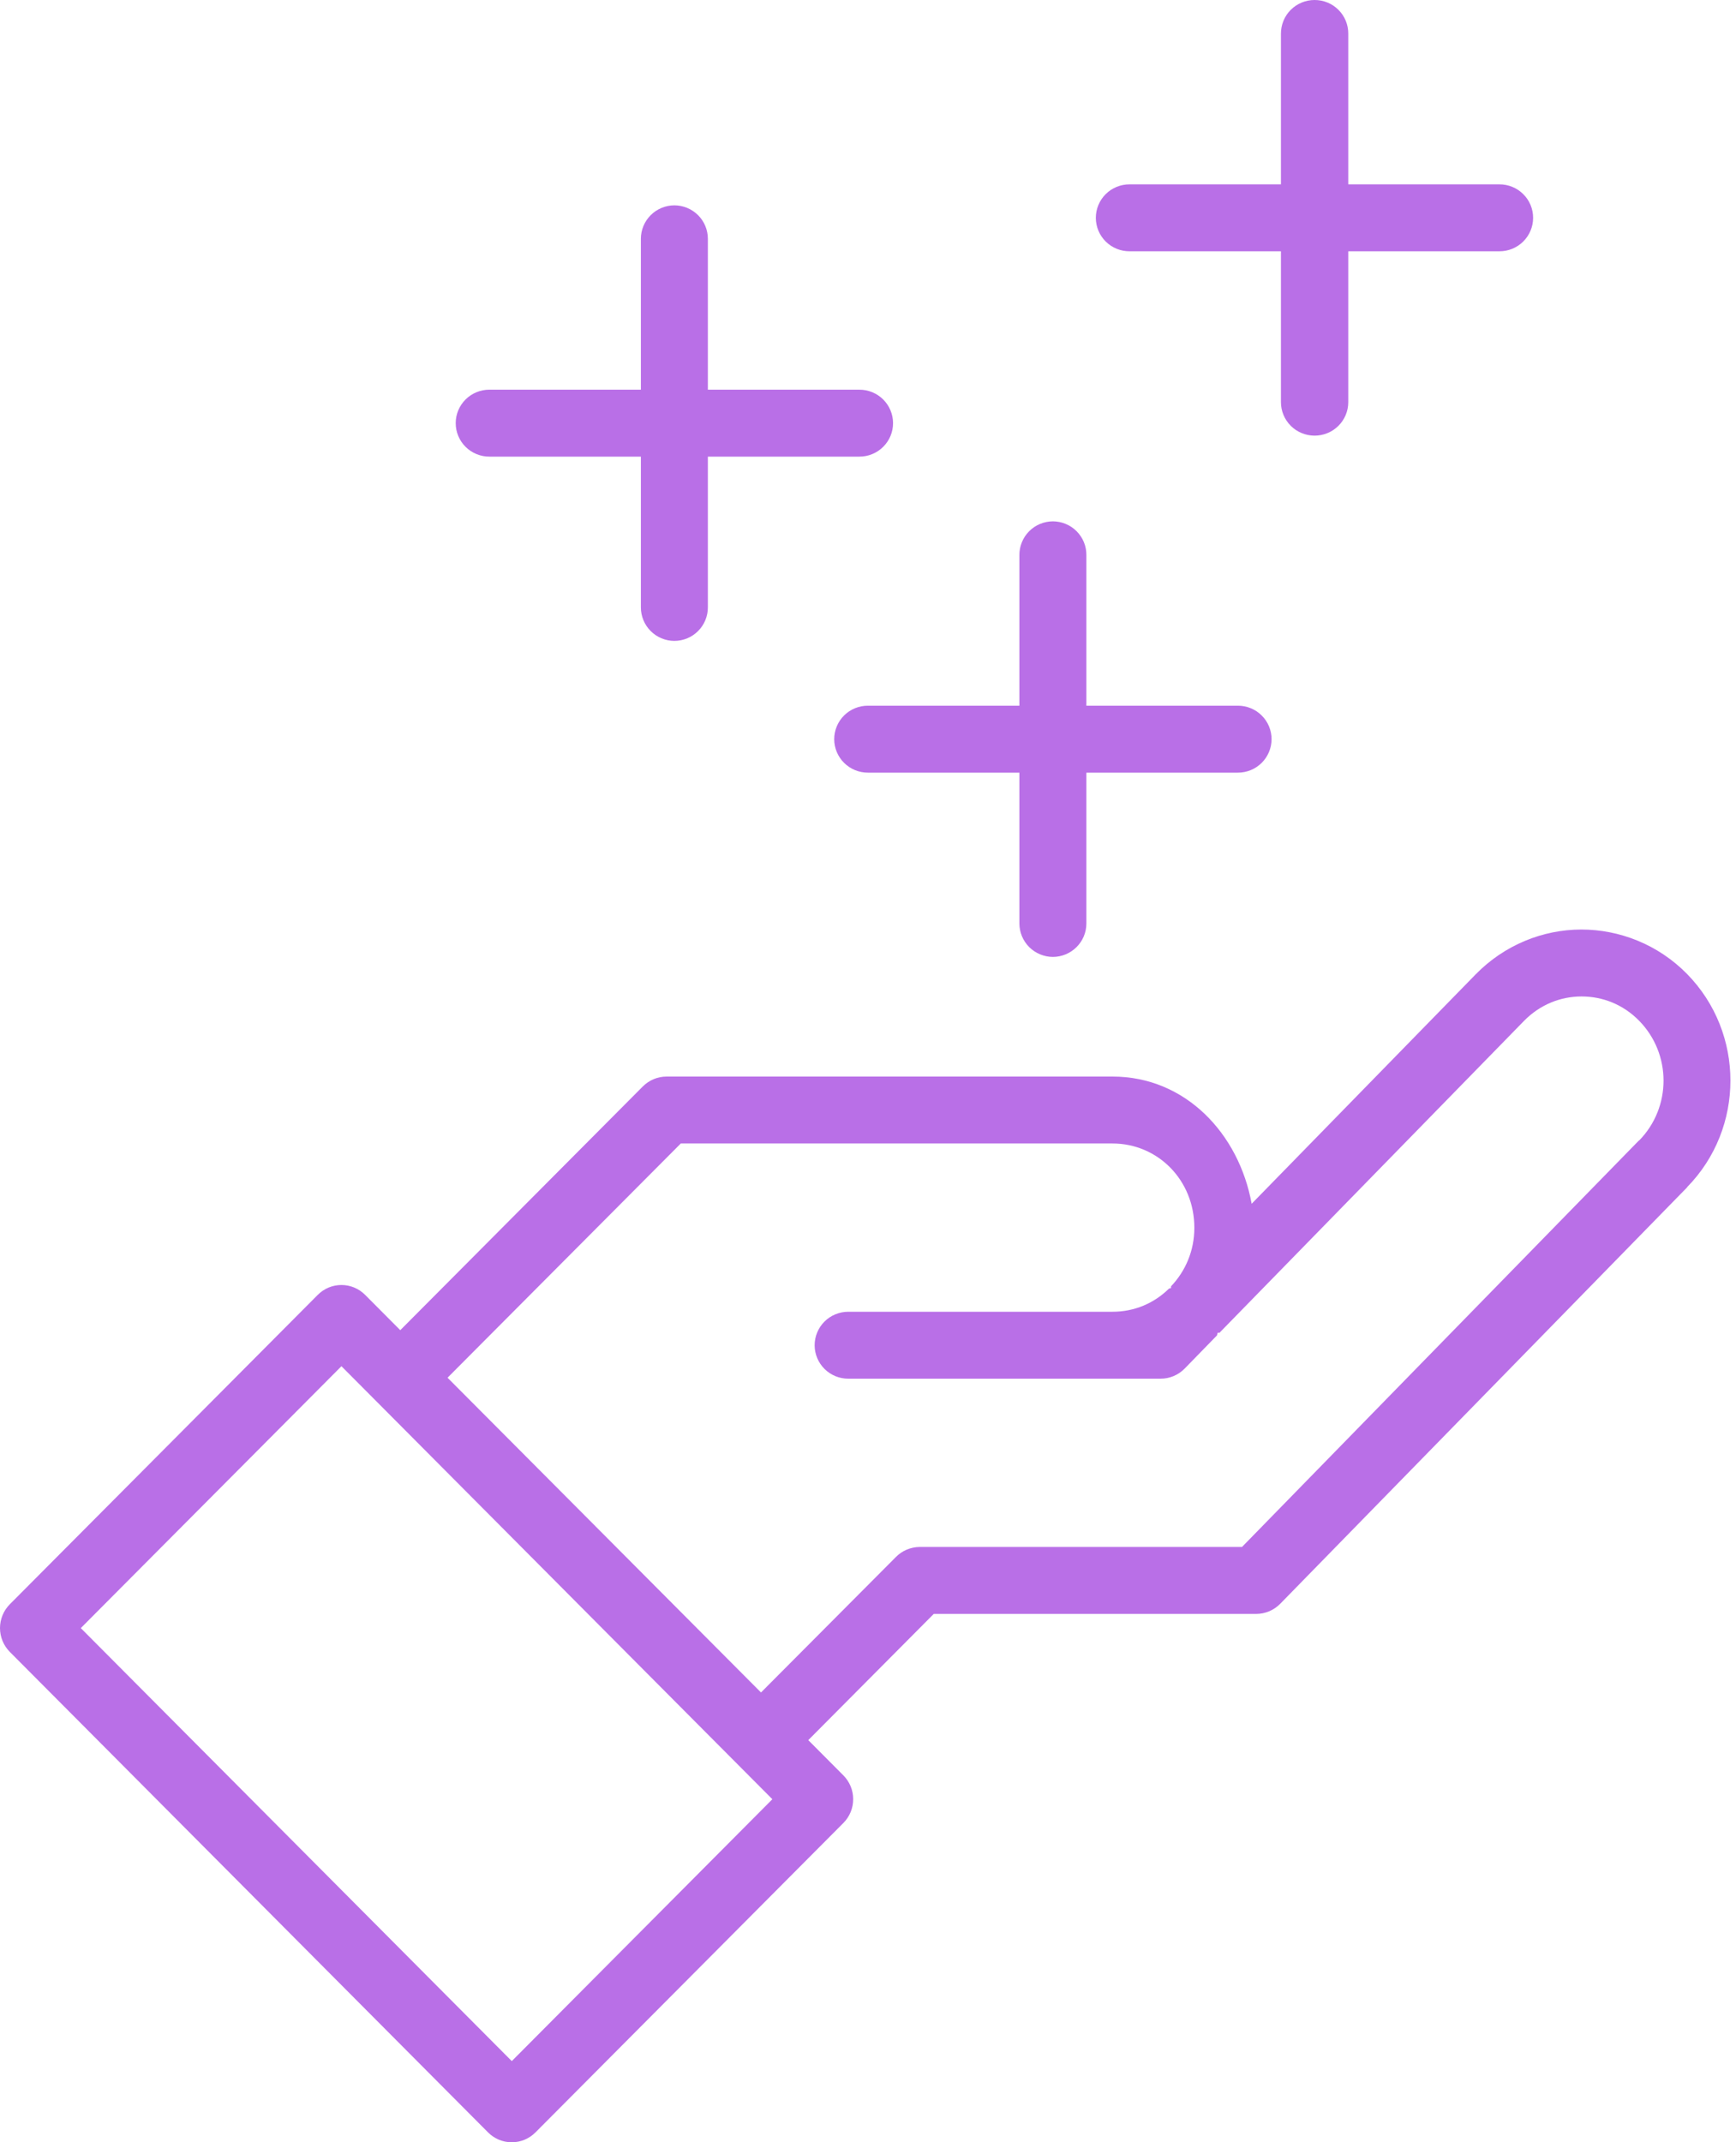 <svg width="77" height="95" viewBox="0 0 77 95" fill="none" xmlns="http://www.w3.org/2000/svg">
<path fill-rule="evenodd" clip-rule="evenodd" d="M58.305 1.13458e-05C58.109 0 57.915 0.039 57.734 0.114C57.553 0.19 57.388 0.299 57.25 0.438C57.112 0.576 57.002 0.74 56.928 0.921C56.854 1.102 56.816 1.295 56.816 1.49L56.816 8.175L50.103 8.175C49.906 8.174 49.711 8.212 49.529 8.287C49.347 8.361 49.181 8.471 49.042 8.61C48.903 8.748 48.793 8.913 48.718 9.094C48.643 9.275 48.605 9.469 48.605 9.665C48.606 9.86 48.646 10.053 48.721 10.233C48.797 10.412 48.907 10.576 49.046 10.713C49.185 10.85 49.35 10.959 49.532 11.033C49.713 11.107 49.907 11.144 50.103 11.143L56.816 11.143V17.837C56.817 18.23 56.974 18.606 57.253 18.884C57.532 19.161 57.91 19.318 58.305 19.319C58.501 19.319 58.695 19.282 58.877 19.207C59.058 19.133 59.223 19.024 59.362 18.887C59.501 18.749 59.612 18.586 59.687 18.406C59.763 18.226 59.802 18.032 59.802 17.837V11.143H66.504C66.7 11.144 66.894 11.107 67.075 11.033C67.256 10.959 67.421 10.85 67.56 10.713C67.699 10.576 67.81 10.412 67.885 10.233C67.961 10.053 68 9.86 68.001 9.665C68.002 9.469 67.964 9.275 67.889 9.094C67.814 8.913 67.704 8.748 67.564 8.61C67.425 8.471 67.26 8.361 67.078 8.287C66.896 8.212 66.701 8.174 66.504 8.175L59.802 8.175L59.802 1.49C59.803 1.294 59.764 1.1 59.69 0.919C59.615 0.738 59.504 0.573 59.365 0.435C59.226 0.296 59.061 0.186 58.879 0.112C58.697 0.037 58.502 -0.001 58.305 1.13458e-05ZM29.912 9.106C29.518 9.107 29.141 9.263 28.863 9.54C28.585 9.817 28.428 10.192 28.426 10.584L28.426 17.281L21.71 17.28C21.514 17.28 21.32 17.317 21.139 17.391C20.957 17.465 20.793 17.574 20.654 17.711C20.515 17.849 20.404 18.012 20.328 18.192C20.253 18.371 20.213 18.564 20.213 18.759C20.212 18.955 20.25 19.149 20.325 19.33C20.4 19.511 20.51 19.676 20.649 19.814C20.789 19.953 20.954 20.063 21.136 20.137C21.318 20.212 21.513 20.25 21.71 20.249L28.426 20.249L28.426 26.931C28.425 27.325 28.581 27.703 28.859 27.982C29.138 28.262 29.516 28.42 29.912 28.421C30.108 28.42 30.302 28.381 30.482 28.306C30.663 28.231 30.827 28.121 30.965 27.982C31.103 27.844 31.212 27.68 31.286 27.5C31.36 27.319 31.398 27.126 31.397 26.931L31.397 20.249L38.114 20.249C38.311 20.25 38.506 20.212 38.688 20.137C38.87 20.063 39.035 19.953 39.174 19.814C39.313 19.676 39.424 19.511 39.499 19.33C39.574 19.149 39.612 18.955 39.611 18.759C39.61 18.564 39.571 18.371 39.495 18.192C39.42 18.012 39.309 17.849 39.17 17.711C39.031 17.574 38.866 17.465 38.685 17.391C38.504 17.317 38.31 17.28 38.114 17.281L31.397 17.28L31.397 10.584C31.396 10.192 31.239 9.817 30.961 9.54C30.682 9.263 30.305 9.107 29.912 9.106ZM46.701 23.119C46.505 23.12 46.311 23.159 46.13 23.234C45.95 23.309 45.786 23.419 45.648 23.558C45.51 23.696 45.401 23.86 45.327 24.041C45.252 24.221 45.214 24.414 45.215 24.609L45.215 31.294L38.498 31.294C38.302 31.293 38.107 31.331 37.925 31.406C37.743 31.48 37.577 31.59 37.438 31.729C37.299 31.867 37.189 32.032 37.114 32.213C37.039 32.394 37.001 32.588 37.001 32.784C37.002 32.979 37.041 33.172 37.117 33.352C37.193 33.531 37.303 33.695 37.442 33.832C37.581 33.969 37.746 34.078 37.927 34.152C38.109 34.226 38.303 34.263 38.498 34.263L45.215 34.263V40.956C45.217 41.348 45.374 41.723 45.652 42C45.93 42.277 46.307 42.433 46.701 42.435C47.094 42.433 47.471 42.277 47.749 42C48.028 41.723 48.185 41.348 48.186 40.956L48.186 34.263L54.903 34.263C55.099 34.263 55.293 34.226 55.474 34.152C55.655 34.078 55.82 33.969 55.959 33.832C56.098 33.695 56.209 33.531 56.284 33.352C56.36 33.172 56.399 32.979 56.4 32.784C56.401 32.588 56.362 32.394 56.288 32.213C56.213 32.032 56.102 31.867 55.963 31.729C55.824 31.59 55.659 31.48 55.477 31.406C55.295 31.331 55.1 31.293 54.903 31.294L48.186 31.294L48.186 24.609C48.187 24.414 48.149 24.221 48.075 24.041C48.001 23.86 47.891 23.696 47.753 23.558C47.615 23.419 47.452 23.309 47.271 23.234C47.09 23.159 46.897 23.12 46.701 23.119ZM70.136 41.22C68.441 41.222 66.74 41.897 65.458 43.203L55.517 53.381C54.953 50.279 52.587 47.74 49.342 47.74L29.571 47.74C29.375 47.74 29.18 47.778 28.999 47.853C28.817 47.929 28.652 48.039 28.514 48.177L17.754 58.987L16.199 57.425C16.062 57.286 15.898 57.175 15.719 57.099C15.539 57.024 15.346 56.984 15.151 56.983C14.956 56.983 14.762 57.02 14.582 57.094C14.402 57.169 14.237 57.278 14.099 57.416L0.438 71.139C0.299 71.278 0.189 71.443 0.114 71.624C0.039 71.806 1.04789e-06 72.001 0 72.198C-1.04784e-06 72.394 0.039 72.589 0.114 72.771C0.189 72.952 0.299 73.117 0.438 73.256L21.646 94.56C21.784 94.699 21.948 94.81 22.128 94.886C22.309 94.961 22.503 95 22.699 95C22.894 95 23.088 94.961 23.269 94.886C23.45 94.81 23.614 94.699 23.752 94.56L37.412 80.836C37.55 80.697 37.658 80.532 37.732 80.351C37.806 80.17 37.844 79.975 37.843 79.779C37.843 79.583 37.803 79.389 37.728 79.209C37.652 79.028 37.542 78.864 37.404 78.726L35.851 77.166L41.417 71.569L55.716 71.569C55.915 71.569 56.112 71.529 56.296 71.452C56.48 71.374 56.646 71.261 56.785 71.119L74.838 52.647L74.829 52.647C77.394 50.033 77.394 45.805 74.829 43.191C73.544 41.881 71.829 41.219 70.136 41.22ZM70.148 44.188C71.07 44.188 71.984 44.532 72.702 45.264C74.147 46.736 74.147 49.106 72.702 50.578C72.698 50.578 72.695 50.578 72.691 50.578L55.089 68.6L40.788 68.6C40.591 68.602 40.397 68.643 40.215 68.72C40.035 68.797 39.871 68.909 39.733 69.05L33.754 75.053L19.851 61.095L30.197 50.708L49.343 50.708C51.357 50.708 52.975 52.334 52.975 54.445C52.975 55.474 52.577 56.372 51.941 57.042C51.94 57.067 51.94 57.093 51.941 57.118C51.911 57.124 51.882 57.132 51.853 57.141C51.196 57.788 50.326 58.17 49.342 58.17L37.63 58.17C37.434 58.169 37.239 58.207 37.057 58.282C36.875 58.356 36.709 58.466 36.57 58.605C36.431 58.743 36.321 58.908 36.246 59.089C36.171 59.27 36.133 59.464 36.133 59.66C36.134 59.855 36.173 60.048 36.249 60.227C36.325 60.407 36.435 60.57 36.574 60.708C36.713 60.845 36.878 60.954 37.059 61.028C37.241 61.102 37.435 61.139 37.63 61.138L49.342 61.138H51.477C51.677 61.138 51.874 61.099 52.058 61.021C52.241 60.944 52.407 60.831 52.546 60.689L53.956 59.242L53.976 59.222C53.99 59.182 54.002 59.142 54.011 59.1C54.041 59.101 54.07 59.101 54.099 59.1L54.111 59.08L67.596 45.273C68.318 44.537 69.229 44.19 70.148 44.188ZM15.145 60.585L31.351 76.868L32.688 78.21L34.258 79.787L22.7 91.4L3.584 72.198L15.145 60.585Z" fill="#B96FE7"/>
</svg>
